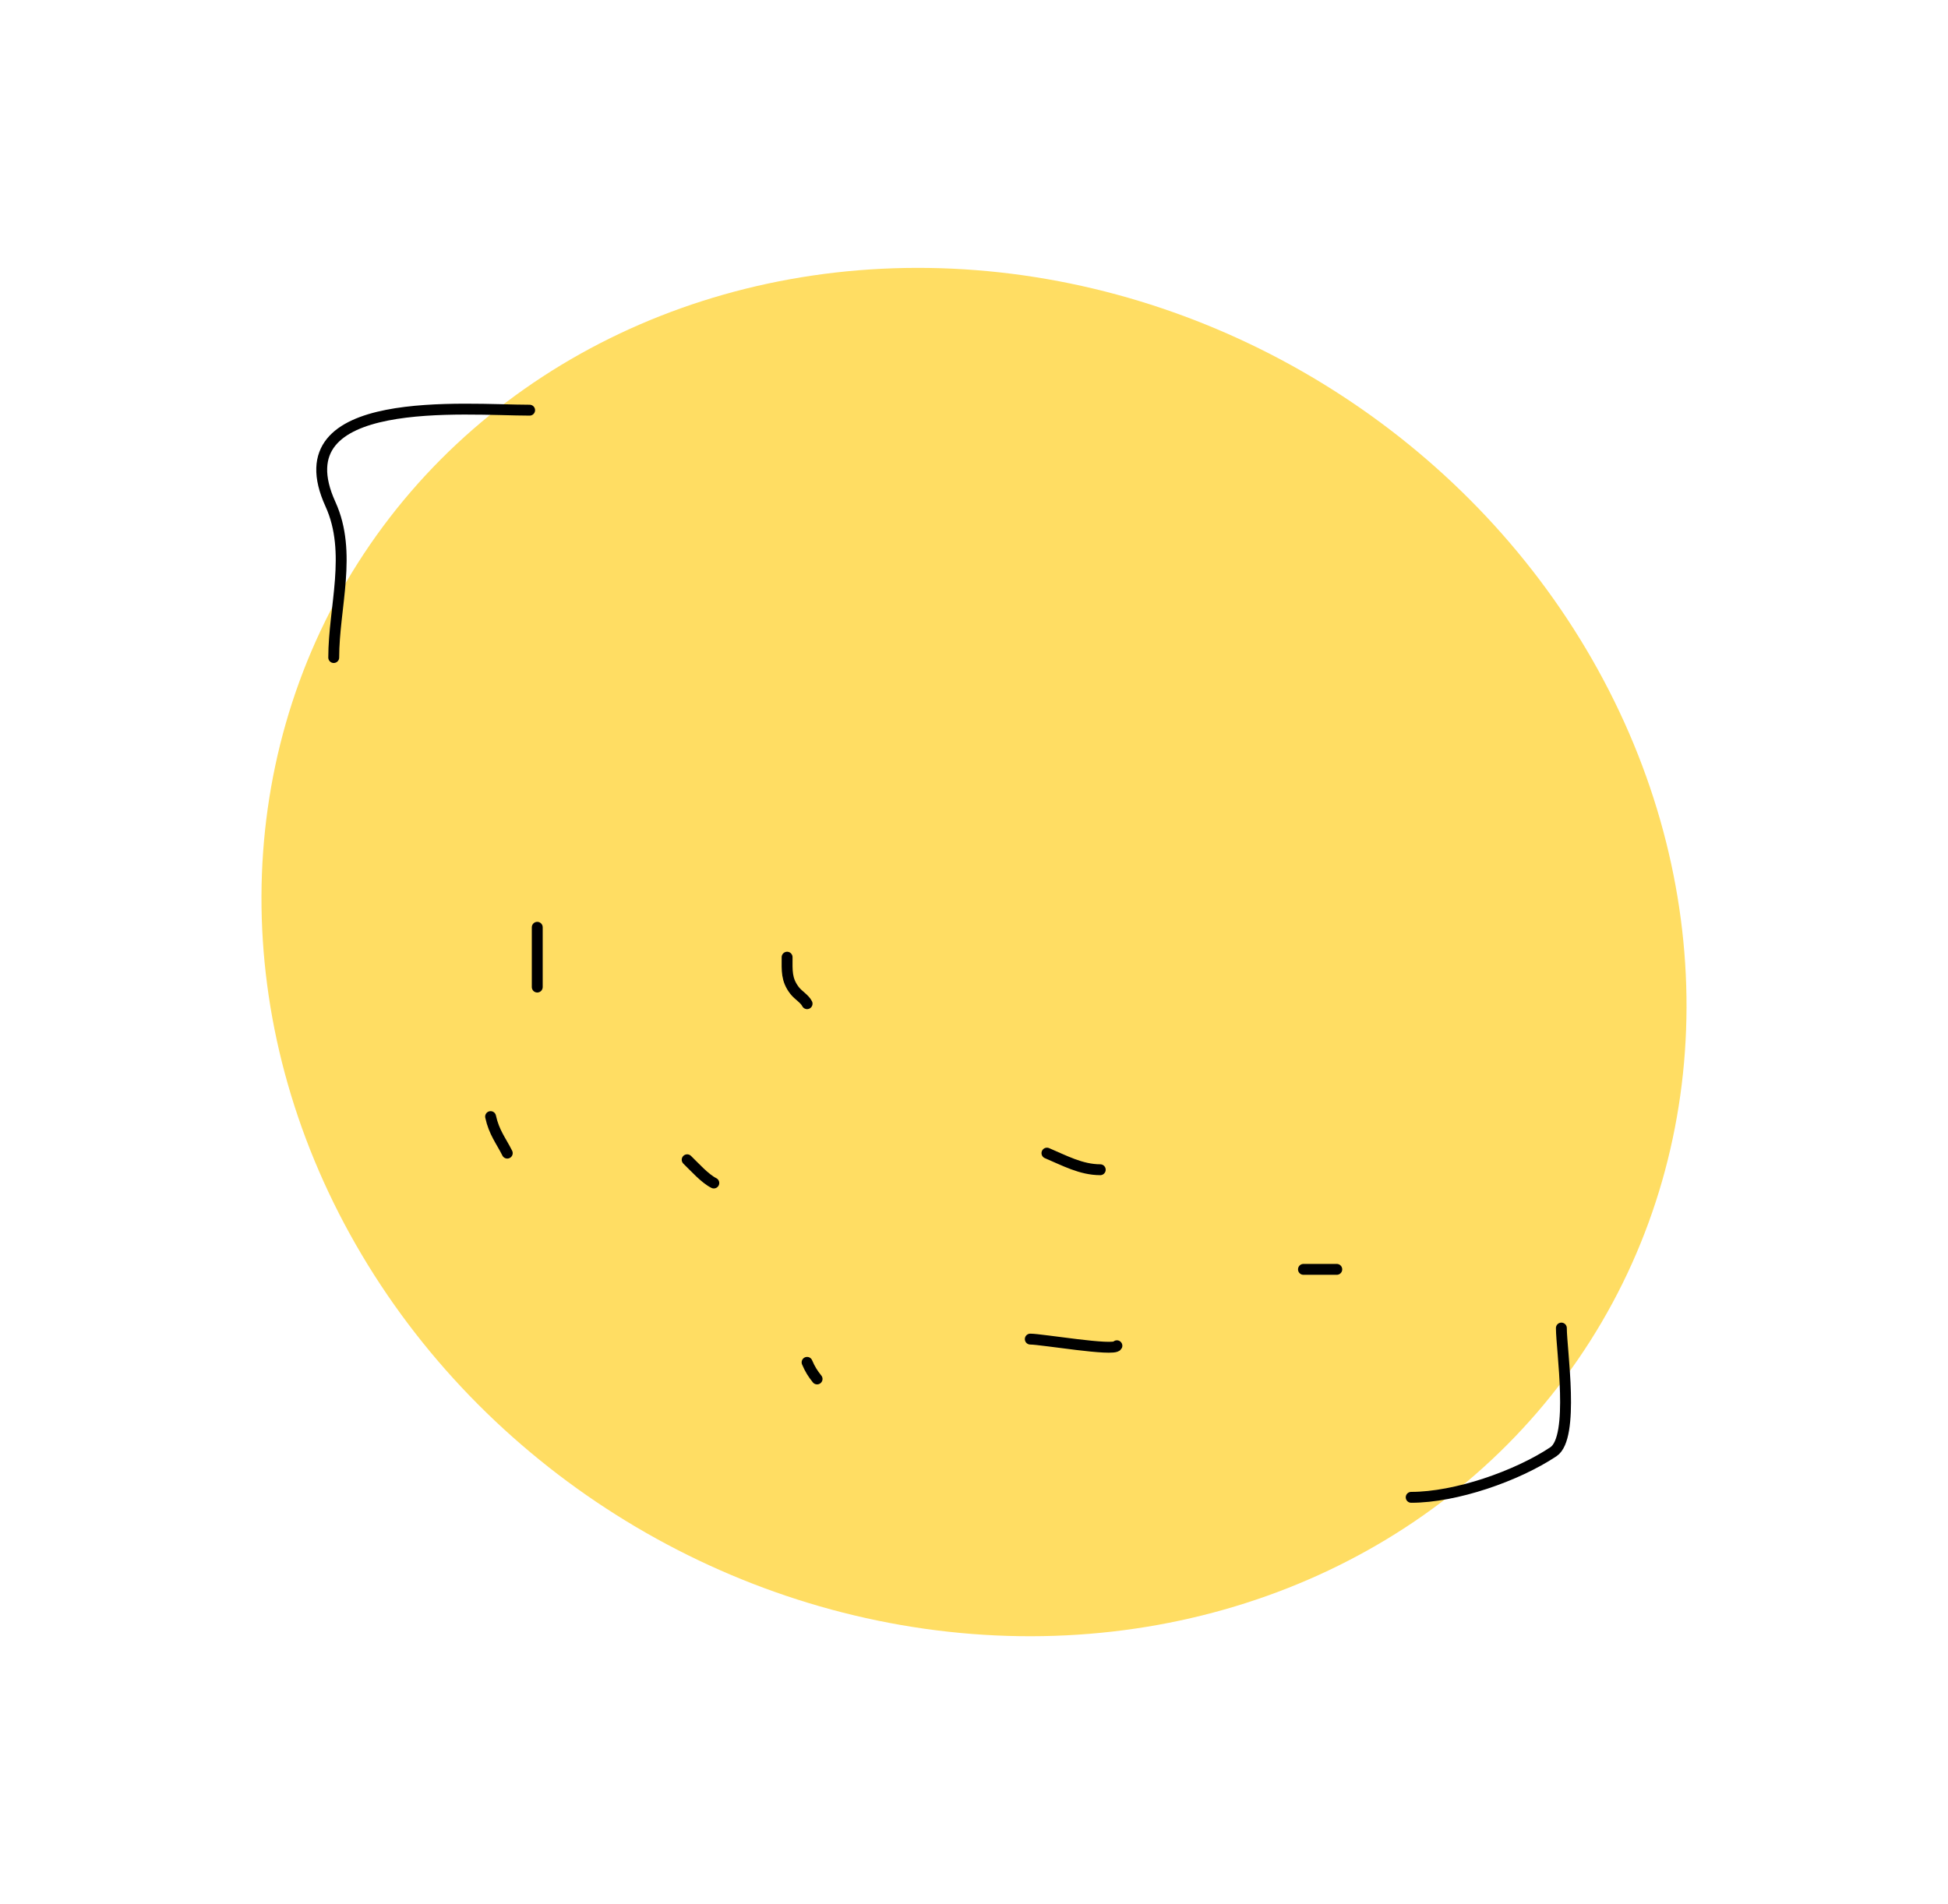 <svg width="179" height="175" viewBox="0 0 179 175" fill="none" xmlns="http://www.w3.org/2000/svg">
<ellipse rx="66.989" ry="61.272" transform="matrix(0.845 0.534 -0.537 0.844 89.5 87.5)" fill="#FFDD63"/>
<path d="M49.368 85.224C49.368 87.056 49.368 88.887 49.368 90.718" stroke="black" stroke-linecap="round" stroke-linejoin="round"/>
<path d="M63.143 106.59C63.825 107.25 64.774 108.319 65.592 108.726" stroke="black" stroke-linecap="round" stroke-linejoin="round"/>
<path d="M72.326 87.972C72.326 89.206 72.246 90.032 73.006 91.024C73.358 91.483 73.928 91.778 74.163 92.245" stroke="black" stroke-linecap="round" stroke-linejoin="round"/>
<path d="M96.203 105.98C97.8 106.655 99.343 107.506 101.101 107.506" stroke="black" stroke-linecap="round" stroke-linejoin="round"/>
<path d="M94.672 123.072C95.719 123.072 102.367 124.209 102.631 123.683" stroke="black" stroke-linecap="round" stroke-linejoin="round"/>
<path d="M119.774 116.663C120.794 116.663 121.815 116.663 122.835 116.663" stroke="black" stroke-linecap="round" stroke-linejoin="round"/>
<path d="M74.162 125.209C74.433 125.843 74.687 126.245 75.081 126.735" stroke="black" stroke-linecap="round" stroke-linejoin="round"/>
<path d="M45.081 102.622C45.394 104.076 46.044 104.847 46.612 105.98" stroke="black" stroke-linecap="round" stroke-linejoin="round"/>
<path d="M48.667 37.698C42.793 37.698 25.675 36.05 30.366 46.34C32.391 50.782 30.666 55.828 30.666 60.433" stroke="black" stroke-linecap="round" stroke-linejoin="round"/>
<path d="M143.473 122.058C143.473 124.049 144.715 132.113 142.74 133.426C139.373 135.664 133.775 137.614 129.673 137.614" stroke="black" stroke-linecap="round" stroke-linejoin="round"/>
</svg>
